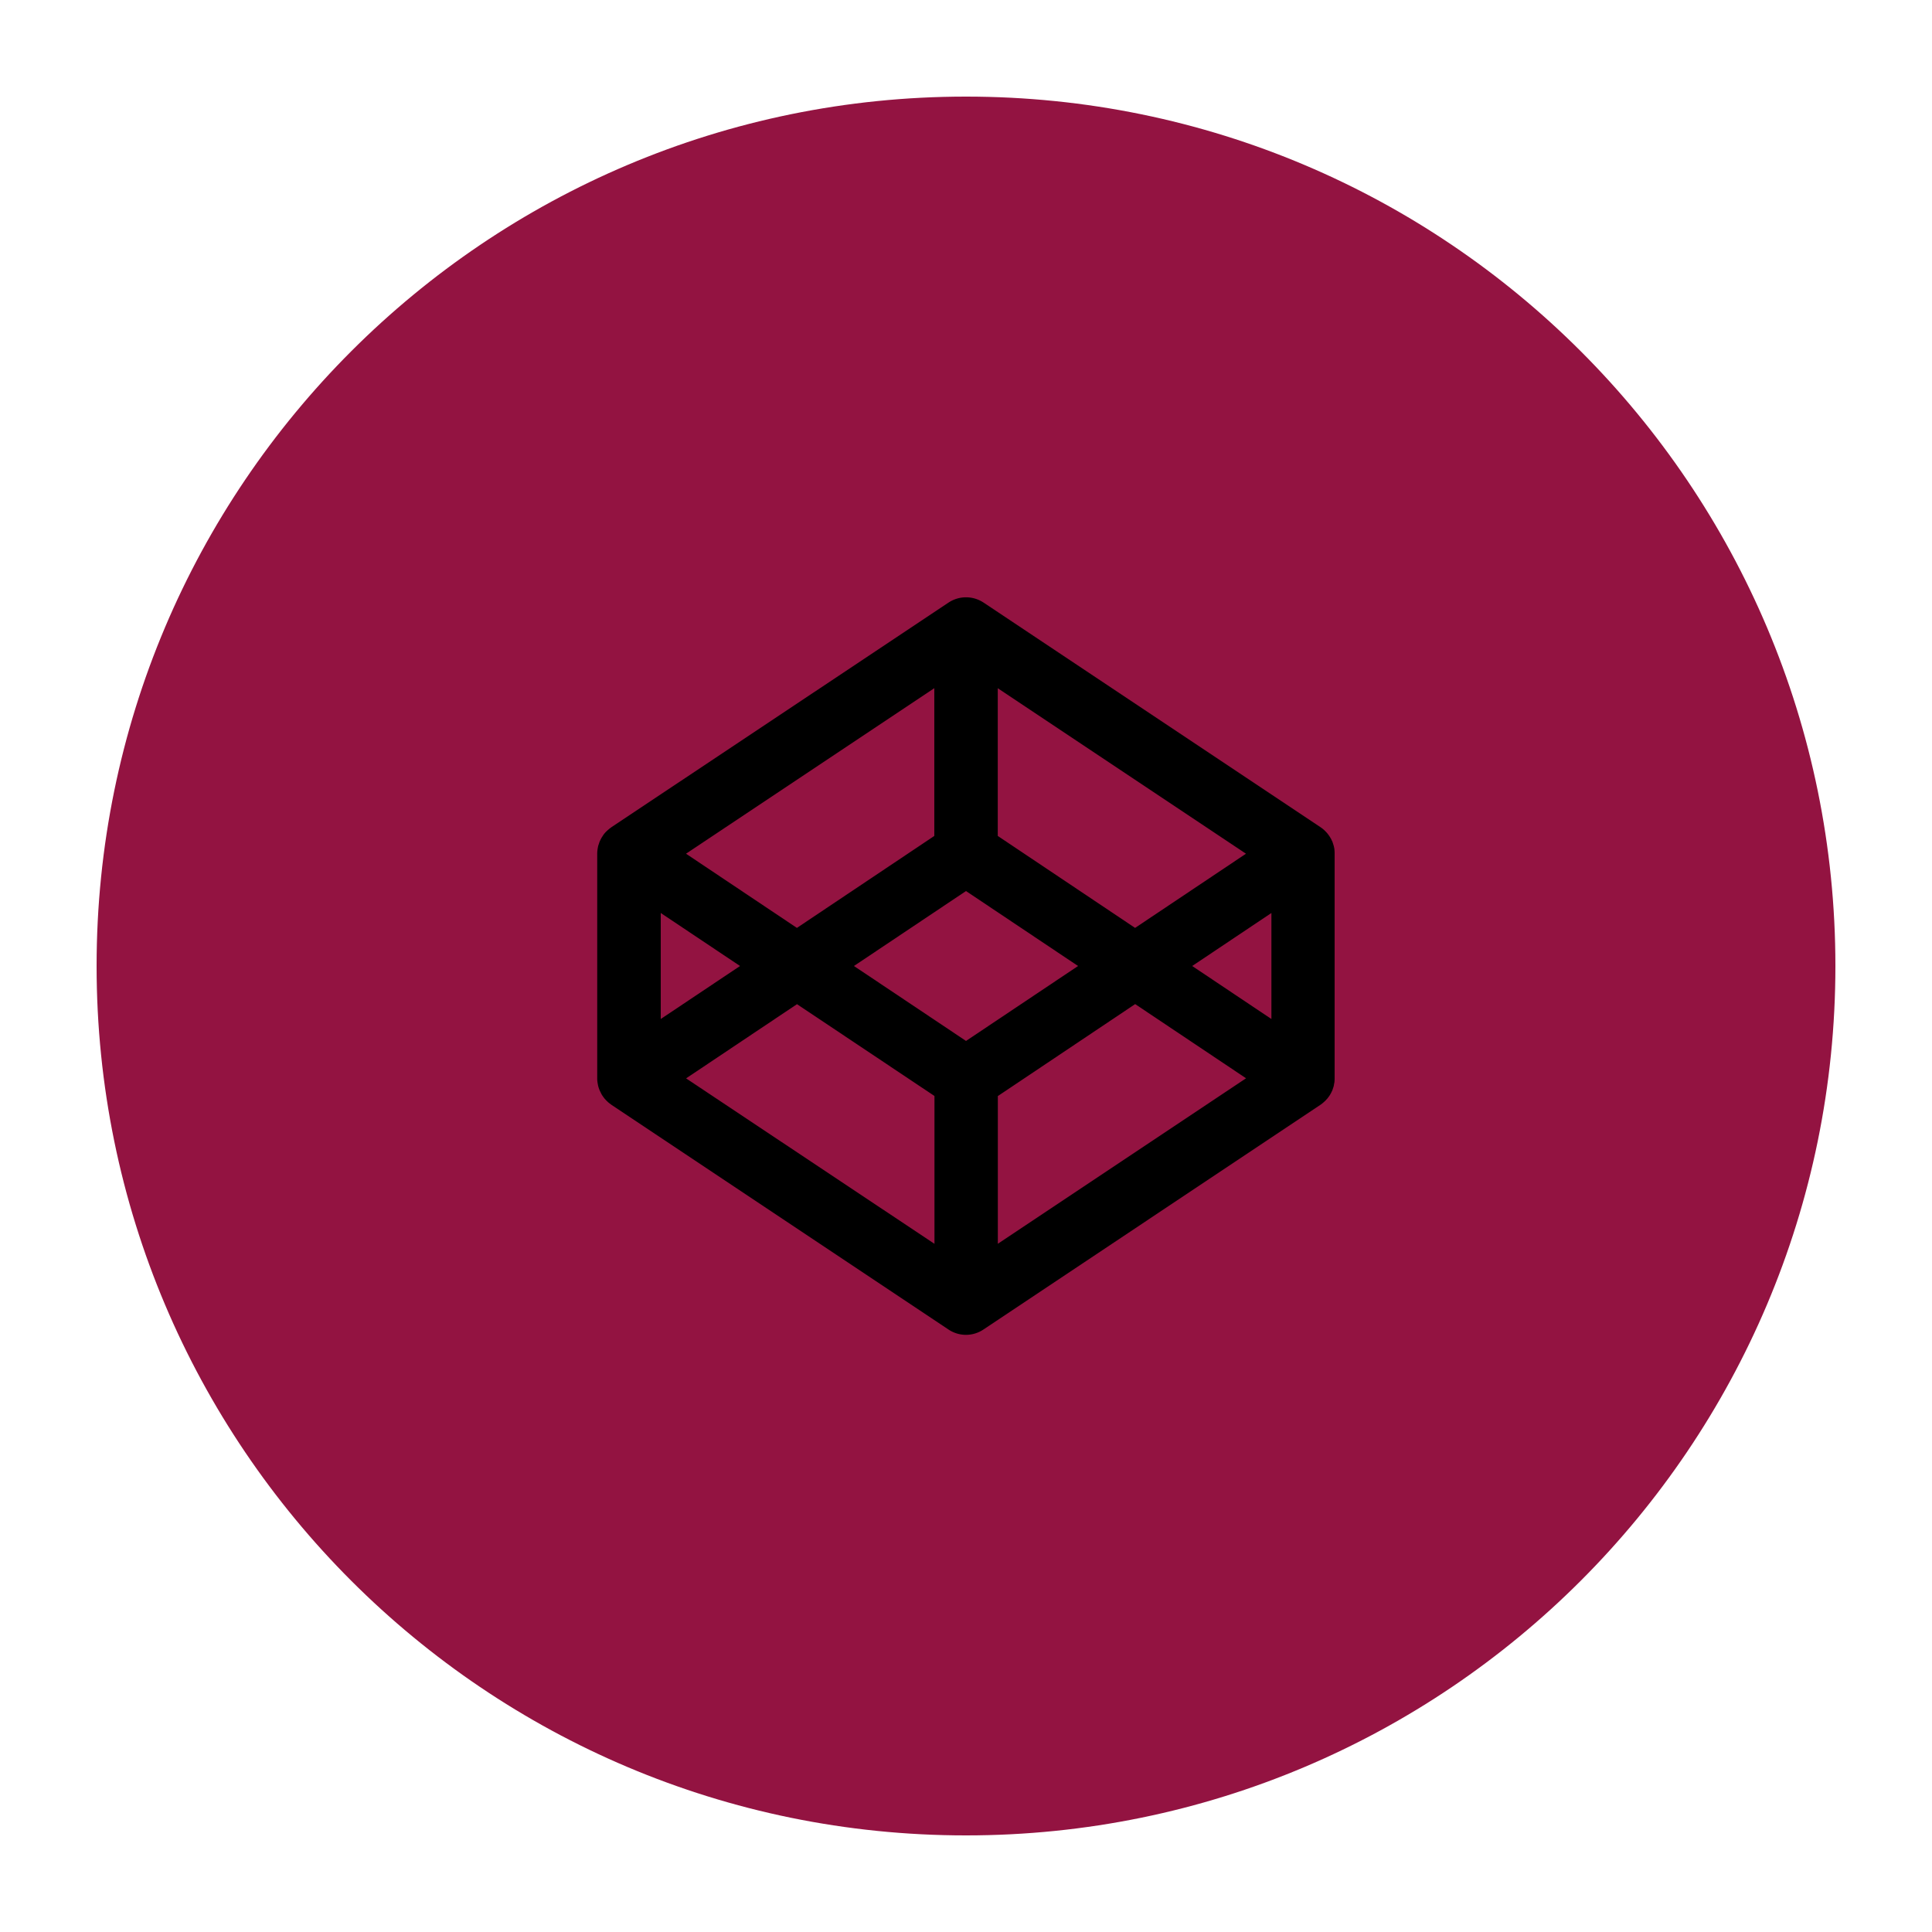 <svg width="25" height="25" fill="none" xmlns="http://www.w3.org/2000/svg"><path d="M12.5 23.75c6.213 0 11.25-5.037 11.25-11.25S18.713 1.25 12.5 1.25 1.25 6.287 1.25 12.5 6.287 23.75 12.5 23.75z" fill="#931341"/><path d="M17.268 10.993l-.003-.018c-.003-.012-.004-.023-.008-.034l-.006-.02-.01-.03-.01-.02a.129.129 0 00-.014-.027.31.31 0 00-.029-.044c-.005-.006-.008-.012-.014-.018a.343.343 0 00-.02-.022l-.016-.016-.023-.02a5.603 5.603 0 01-.019-.014l-.007-.005-4.361-2.907a.41.41 0 00-.455 0L7.91 10.705l-.006.005-.019.014-.023.02-.016.015a.306.306 0 00-.035.04.383.383 0 00-.017.026l-.012.019a1.395 1.395 0 00-.014.027l-.009.02a.52.52 0 00-.01.03l-.007.02a.308.308 0 00-.007.034c-.001.006-.003.011-.003.018a.37.37 0 00-.004.053v2.908c0 .018.001.035.004.053l.003.018a.49.49 0 00.007.034l.006.02.011.03.01.02.013.027.012.02a.578.578 0 00.031.042l.02.022.017.016a.259.259 0 00.023.02l.019.014.006.005 4.362 2.908a.406.406 0 00.455 0l4.361-2.908.007-.005.018-.014a.615.615 0 00.04-.036l.02-.022a.062.062 0 00.014-.018.245.245 0 00.029-.043.163.163 0 00.014-.027l.01-.02.01-.03a.212.212 0 00.013-.055l.004-.017a.484.484 0 00.003-.054v-2.908a.4.4 0 00-.003-.053zM12.91 8.905l3.213 2.142-1.435.96-1.777-1.19V8.905zm-.82 0v1.912l-1.778 1.19-1.435-.96 3.213-2.142zm-3.54 2.909l1.026.686-1.026.686v-1.372zm3.542 4.281l-3.214-2.141 1.435-.96 1.779 1.188v1.913zm.41-2.624L11.05 12.5l1.45-.97 1.45.97-1.45.97zm.41 2.624v-1.912l1.777-1.19 1.435.96-3.213 2.142zm3.54-2.909l-1.025-.686 1.025-.686v1.372z" fill="#000"/></svg>